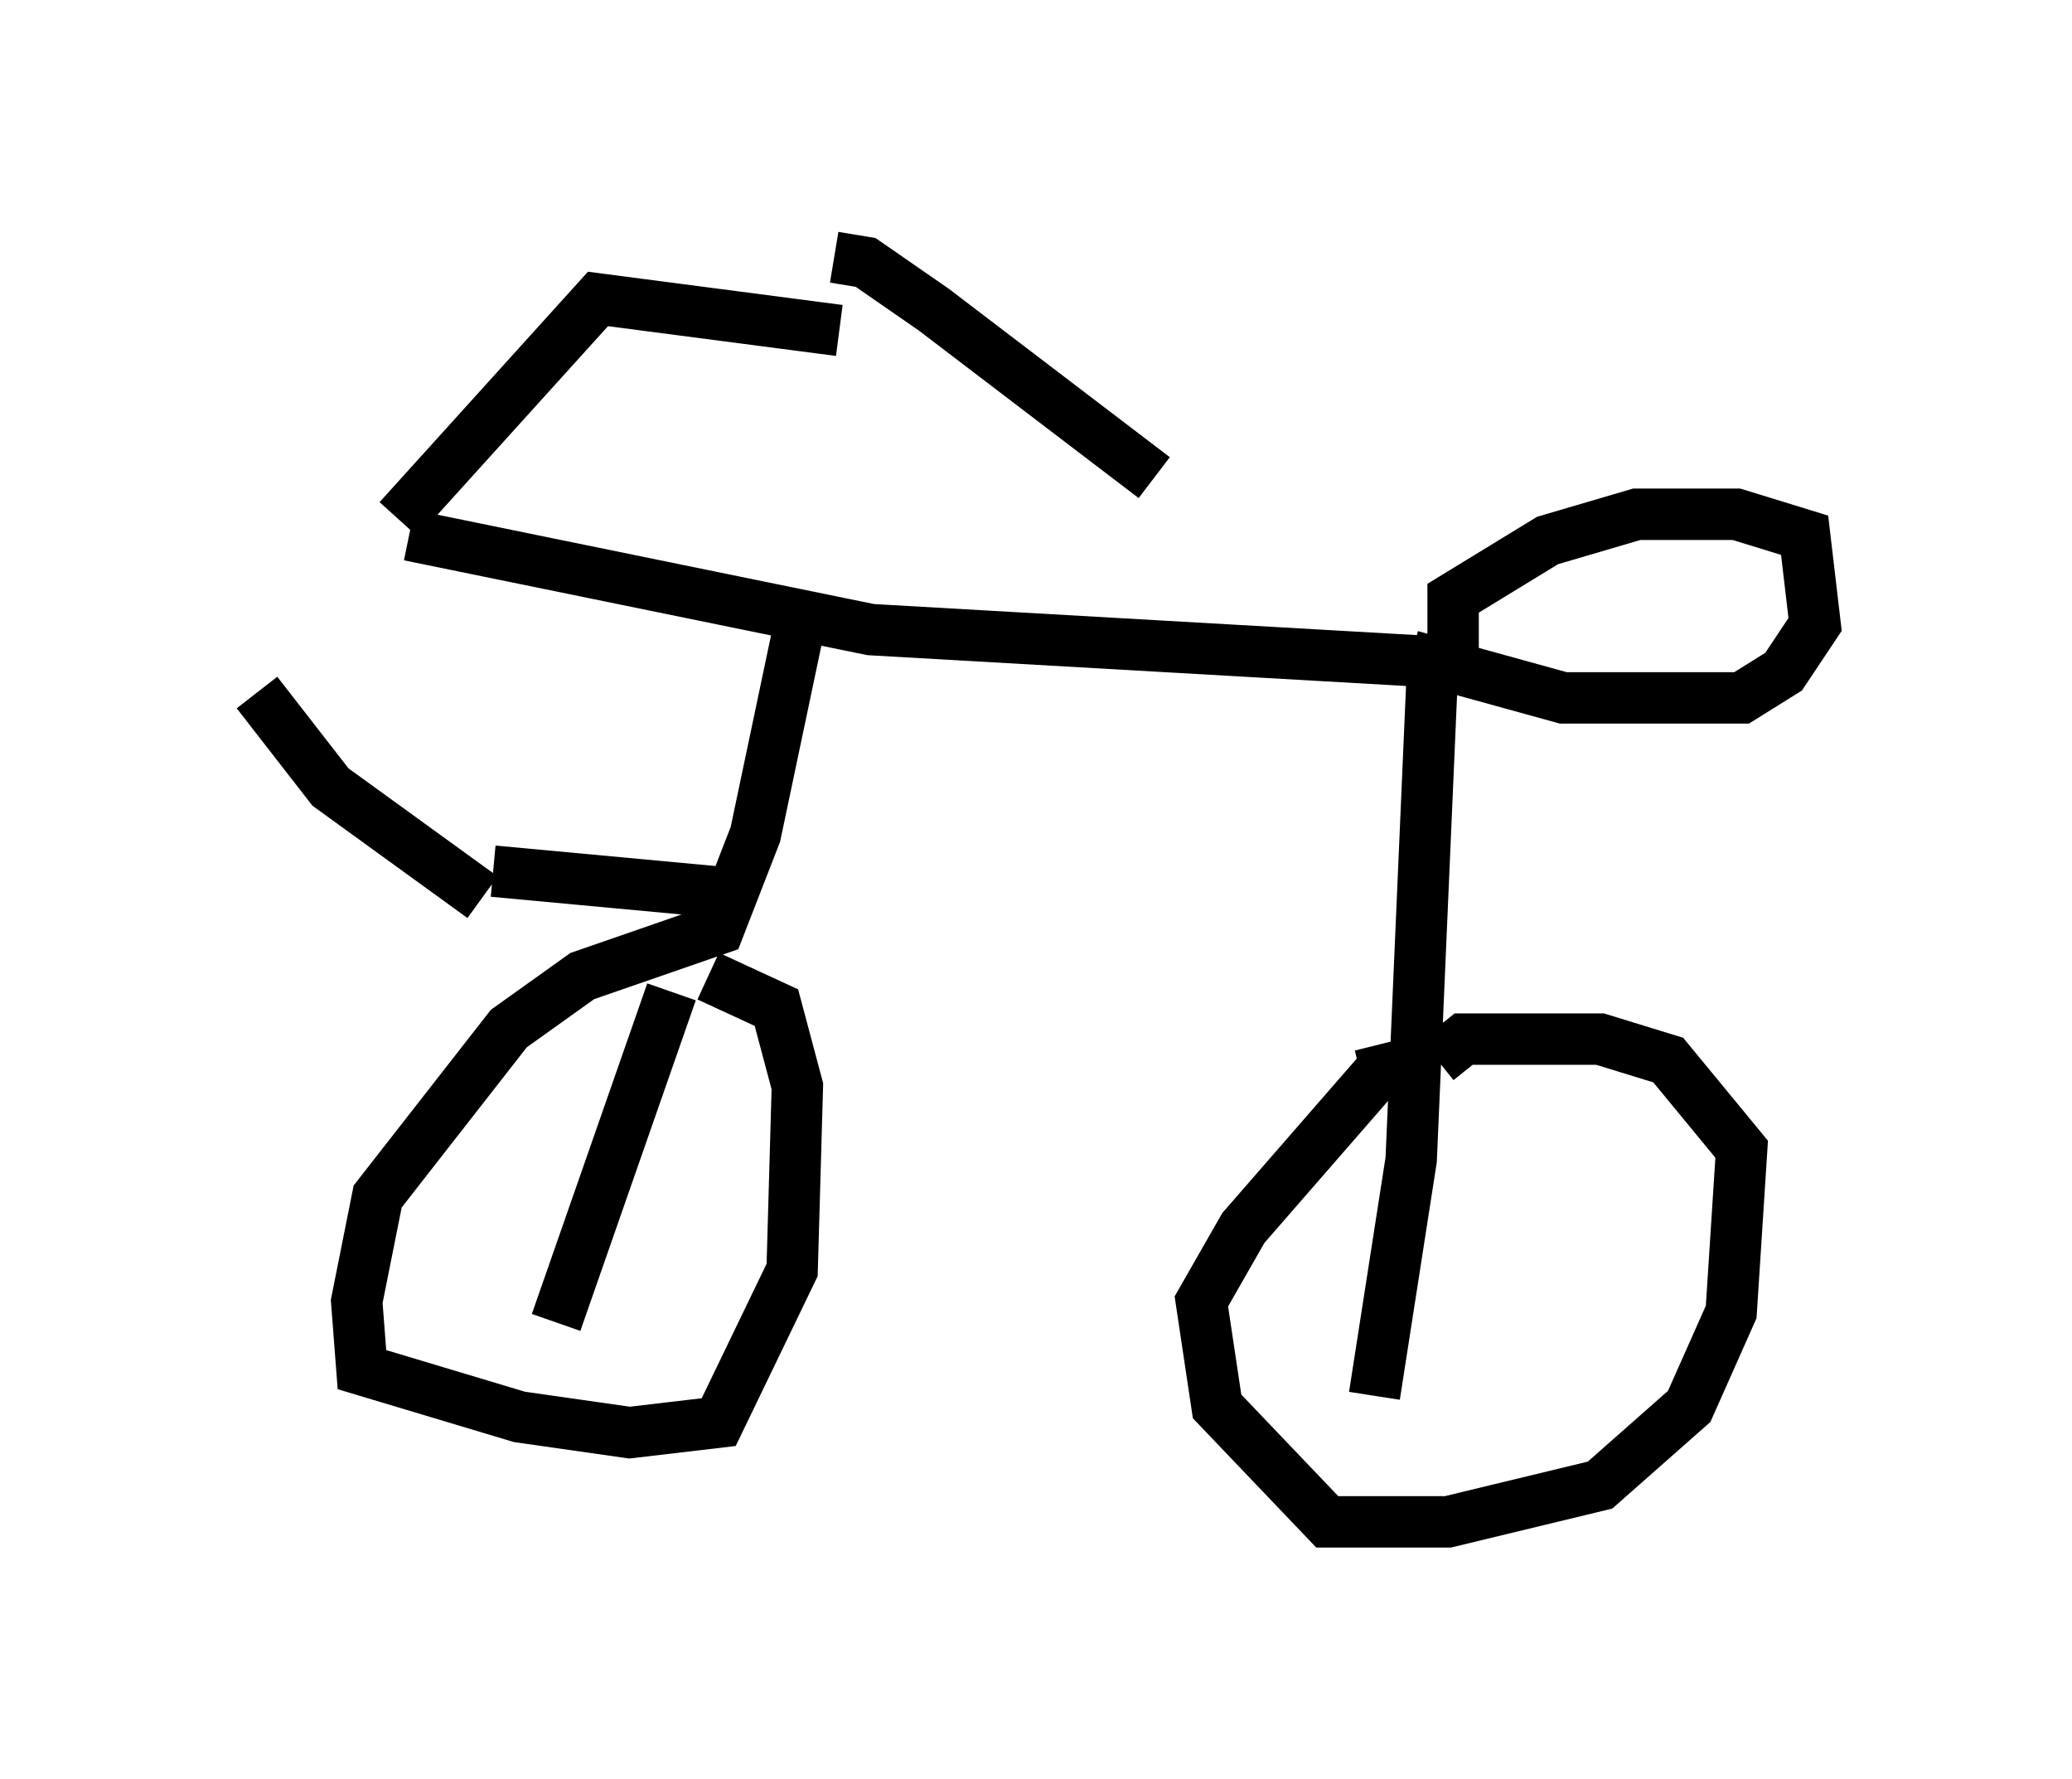 <?xml version="1.0" encoding="utf-8" ?>
<svg baseProfile="full" height="34.602" version="1.1" width="40.319" xmlns="http://www.w3.org/2000/svg" xmlns:ev="http://www.w3.org/2001/xml-events" xmlns:xlink="http://www.w3.org/1999/xlink"><defs /><rect fill="white" height="34.602" width="40.319" x="0" y="0" /><path d="M5.919, 13.167 m1.838, -3.063 l3.879, -4.288 4.696, 0.613 m-11.331, 7.044 l1.429, 1.838 2.96, 2.144 m-1.429, -7.044 l8.983, 1.838 10.719, 0.613 m-0.204, -0.102 l2.96, 0.817 3.471, 0.0 l0.817, -0.51 0.613, -0.919 l-0.204, -1.735 -1.327, -0.408 l-1.94, 0.0 -1.735, 0.51 l-1.838, 1.123 0.0, 1.531 m-0.408, 0.0 l-0.408, 9.392 -0.715, 4.594 m-11.229, -14.802 l-0.817, 3.879 -0.715, 1.838 l-2.654, 0.919 -1.429, 1.021 l-2.552, 3.267 -0.408, 2.042 l0.102, 1.327 3.063, 0.919 l2.144, 0.306 1.735, -0.204 l1.429, -2.96 0.102, -3.573 l-0.408, -1.531 -1.327, -0.613 m13.067, 1.327 l0.102, 0.408 -2.756, 3.165 l-0.817, 1.429 0.306, 2.042 l2.144, 2.246 2.348, 0.0 l2.96, -0.715 1.735, -1.531 l0.817, -1.838 0.204, -3.165 l-1.429, -1.735 -1.327, -0.408 l-2.654, 0.0 -0.51, 0.408 m-14.904, -1.327 l-2.246, 6.431 m-1.225, -8.779 l4.39, 0.408 m2.246, -12.352 l0.613, 0.102 1.327, 0.919 l4.288, 3.267 " fill="none" stroke="black" stroke-width="1" /></svg>